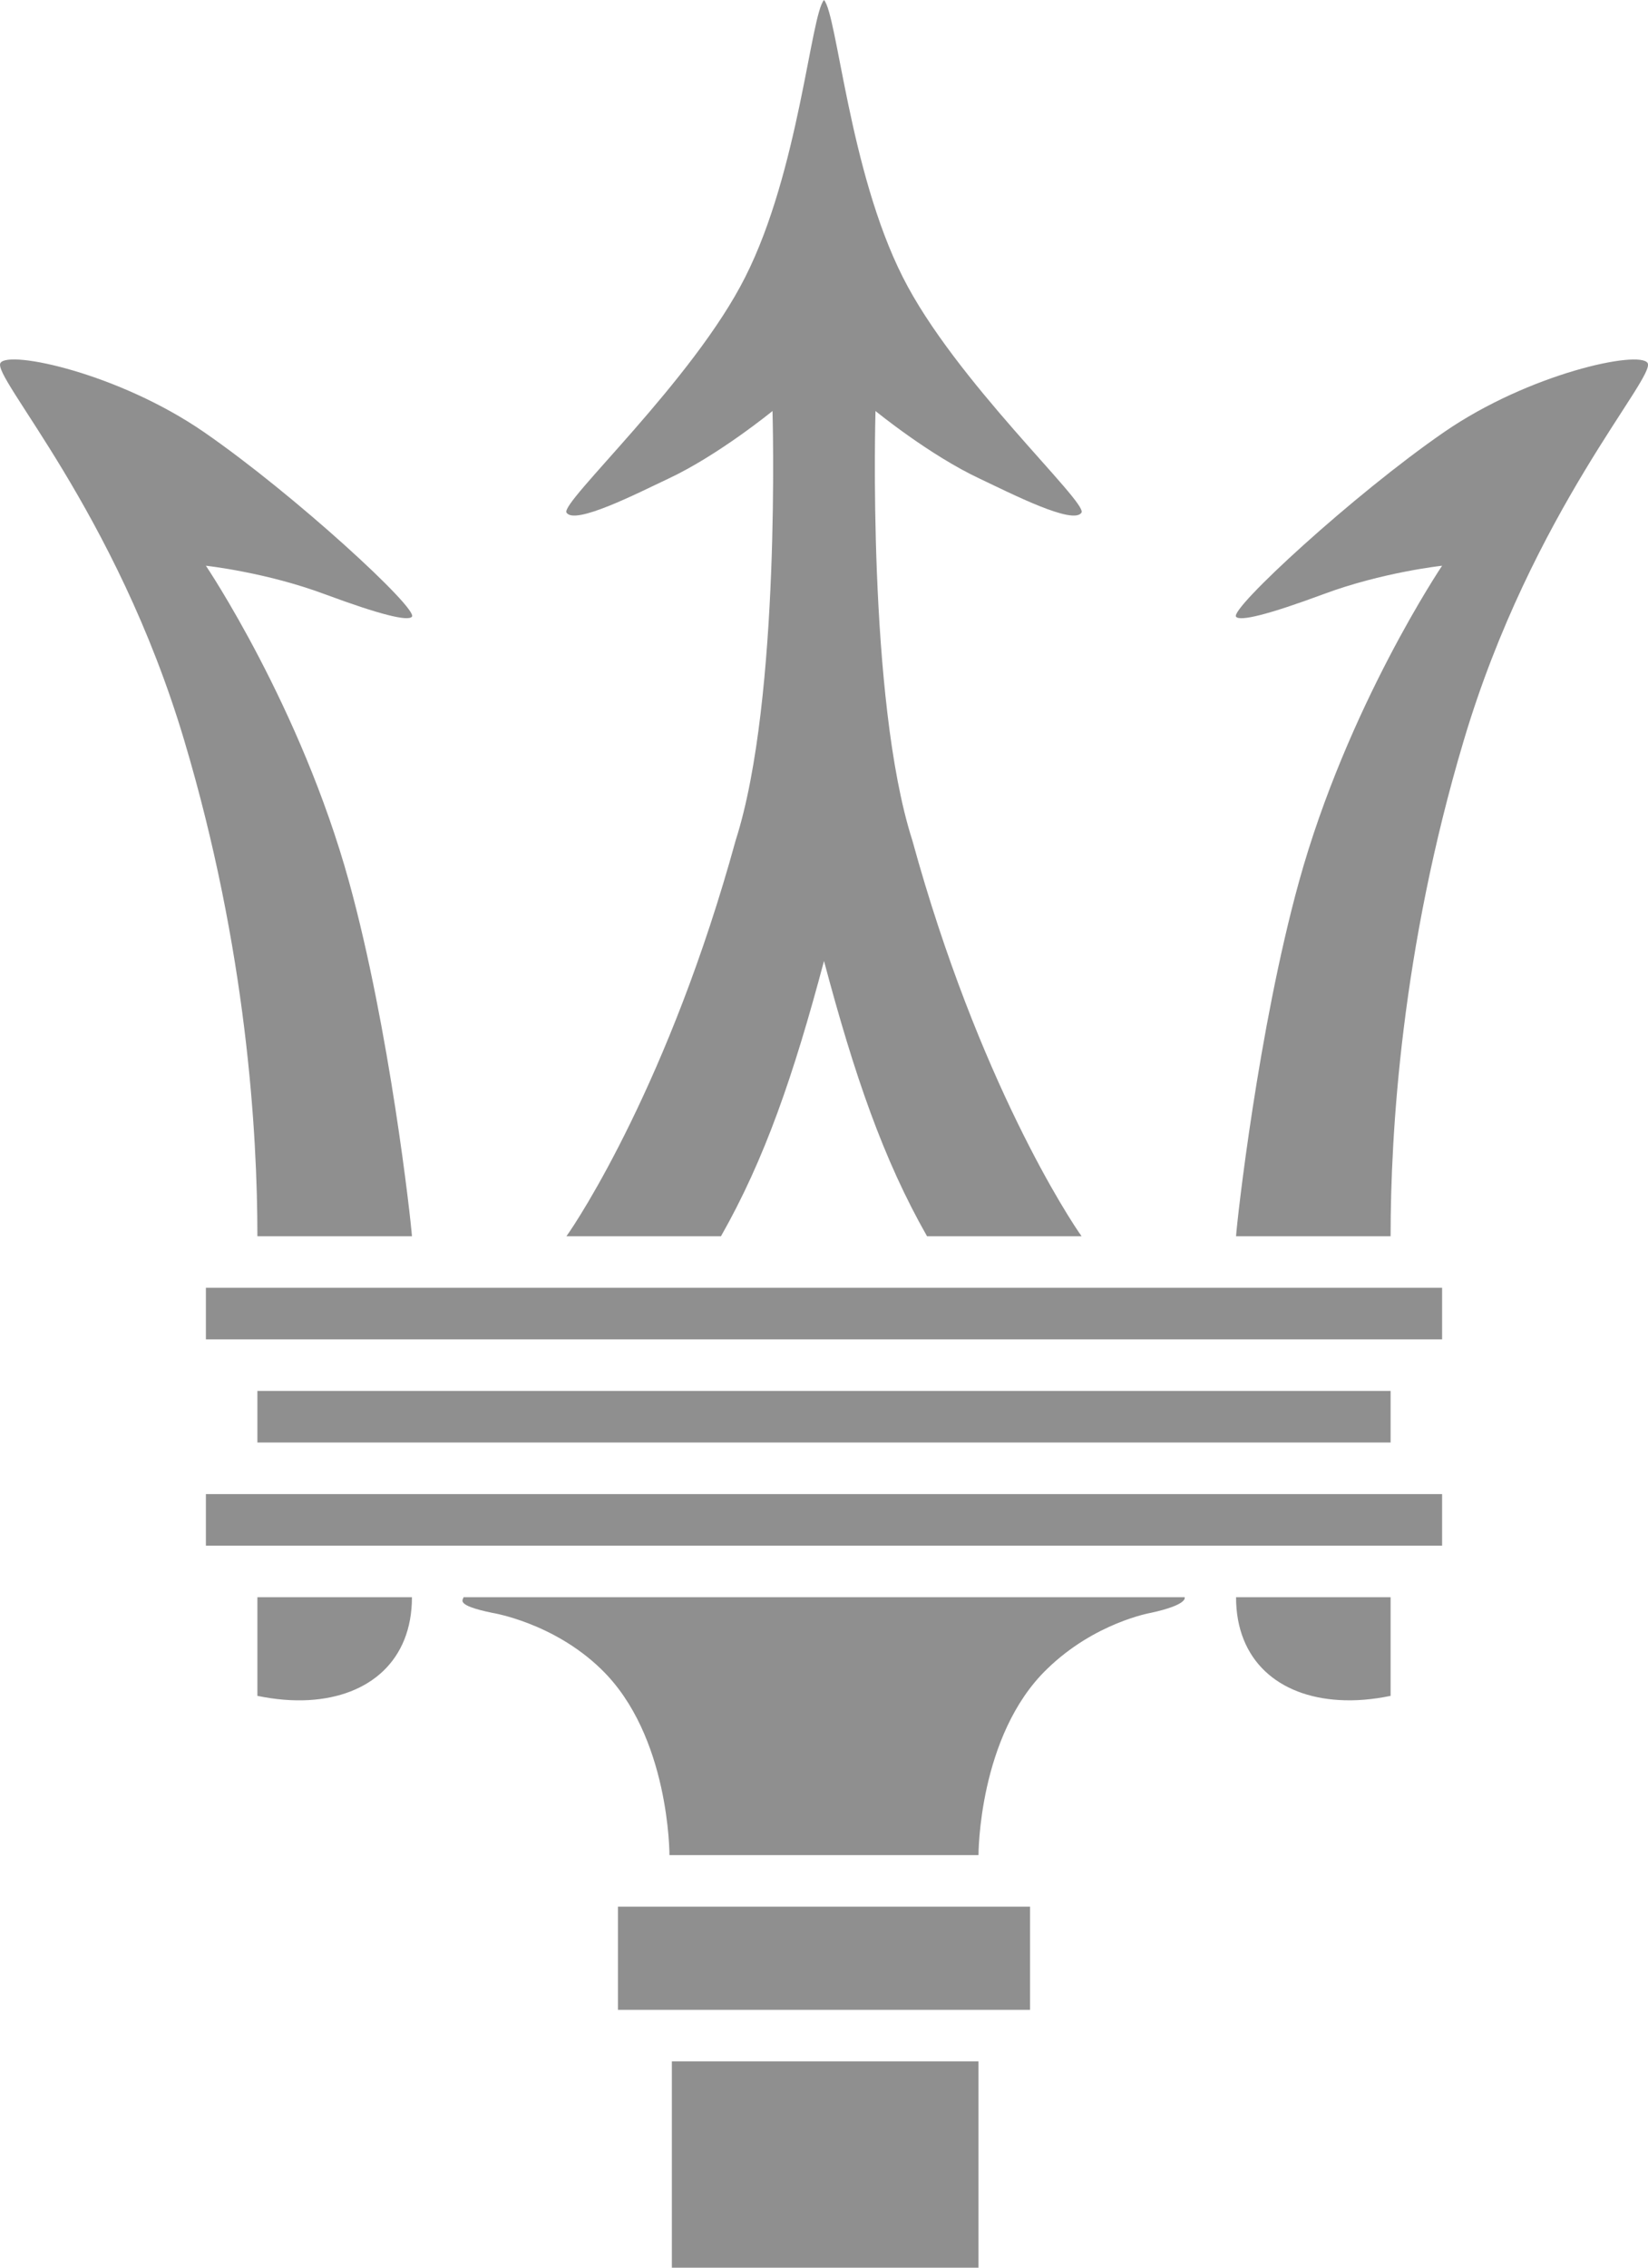 <svg width="32" height="44" viewBox="0 0 32 44" fill="none" xmlns="http://www.w3.org/2000/svg">
<path d="M11.999 36.995H20.001V38.997H11.999V36.995ZM13.046 39.997H19V44H13.046V39.997ZM4.998 26.988H27.002V27.989H4.998V26.988ZM3.998 28.99H28.002V29.99H3.998V28.99ZM3.998 24.987H28.002V25.988H3.998V24.987ZM20.33 32.385C18.994 33.674 19 35.995 19 35.995H12.999C12.999 35.995 13.008 33.674 11.671 32.385C10.742 31.483 9.561 31.295 9.561 31.295C8.816 31.142 9 31.04 9 30.991H23.002C23.002 30.991 23.087 31.134 22.343 31.295C22.343 31.295 21.256 31.483 20.33 32.385ZM4.998 30.991C5.262 30.991 7.628 30.991 7.999 30.991C7.999 32.224 7.17 32.919 5.998 32.987C5.686 33.005 5.35 32.978 4.998 32.905C4.998 31.907 4.998 31.497 4.998 30.991ZM4.998 23.986C4.998 21.985 4.791 18.431 3.577 14.365C2.248 9.908 -0.171 7.305 0.01 7.041C0.174 6.792 2.3 7.241 3.958 8.382C5.727 9.602 8.127 11.816 7.999 11.966C7.921 12.059 7.385 11.929 6.308 11.53C5.163 11.103 3.998 10.977 3.998 10.977C3.998 10.977 5.836 13.702 6.778 17.111C7.567 19.971 7.977 23.665 7.999 23.986H4.998ZM27.002 23.986H24.001C24.022 23.665 24.433 19.971 25.222 17.111C26.165 13.702 28.002 10.977 28.002 10.977C28.002 10.977 26.837 11.103 25.692 11.531C24.615 11.93 24.079 12.059 24.001 11.967C23.873 11.817 26.273 9.603 28.042 8.383C29.7 7.242 31.826 6.793 31.991 7.042C32.17 7.306 29.752 9.908 28.423 14.366C27.21 18.431 27.002 21.985 27.002 23.986ZM27.002 30.991C26.738 30.991 24.372 30.991 24.001 30.991C24.001 32.223 24.831 32.918 26.002 32.986C26.314 33.005 26.651 32.978 27.002 32.905C27.002 31.907 27.002 31.497 27.002 30.991ZM17.715 16.305C16.834 13.558 17 7.975 17 7.975C17 7.975 18.048 8.832 19.026 9.289C19.632 9.575 20.843 10.195 21 9.946C21.121 9.746 18.542 7.388 17.53 5.377C16.489 3.32 16.257 0.284 16 0C15.743 0.284 15.512 3.32 14.47 5.377C13.458 7.388 10.878 9.746 11 9.946C11.157 10.195 12.368 9.575 12.975 9.289C13.952 8.832 15 7.975 15 7.975C15 7.975 15.167 13.558 14.285 16.305C12.999 20.984 11.221 23.679 10.999 23.986H14C14.848 22.495 15.408 20.87 16 18.646C16.592 20.871 17.152 22.496 18 23.986H21.001C20.78 23.679 19 20.984 17.715 16.305Z" fill="#8F8F8F"/>
</svg>
